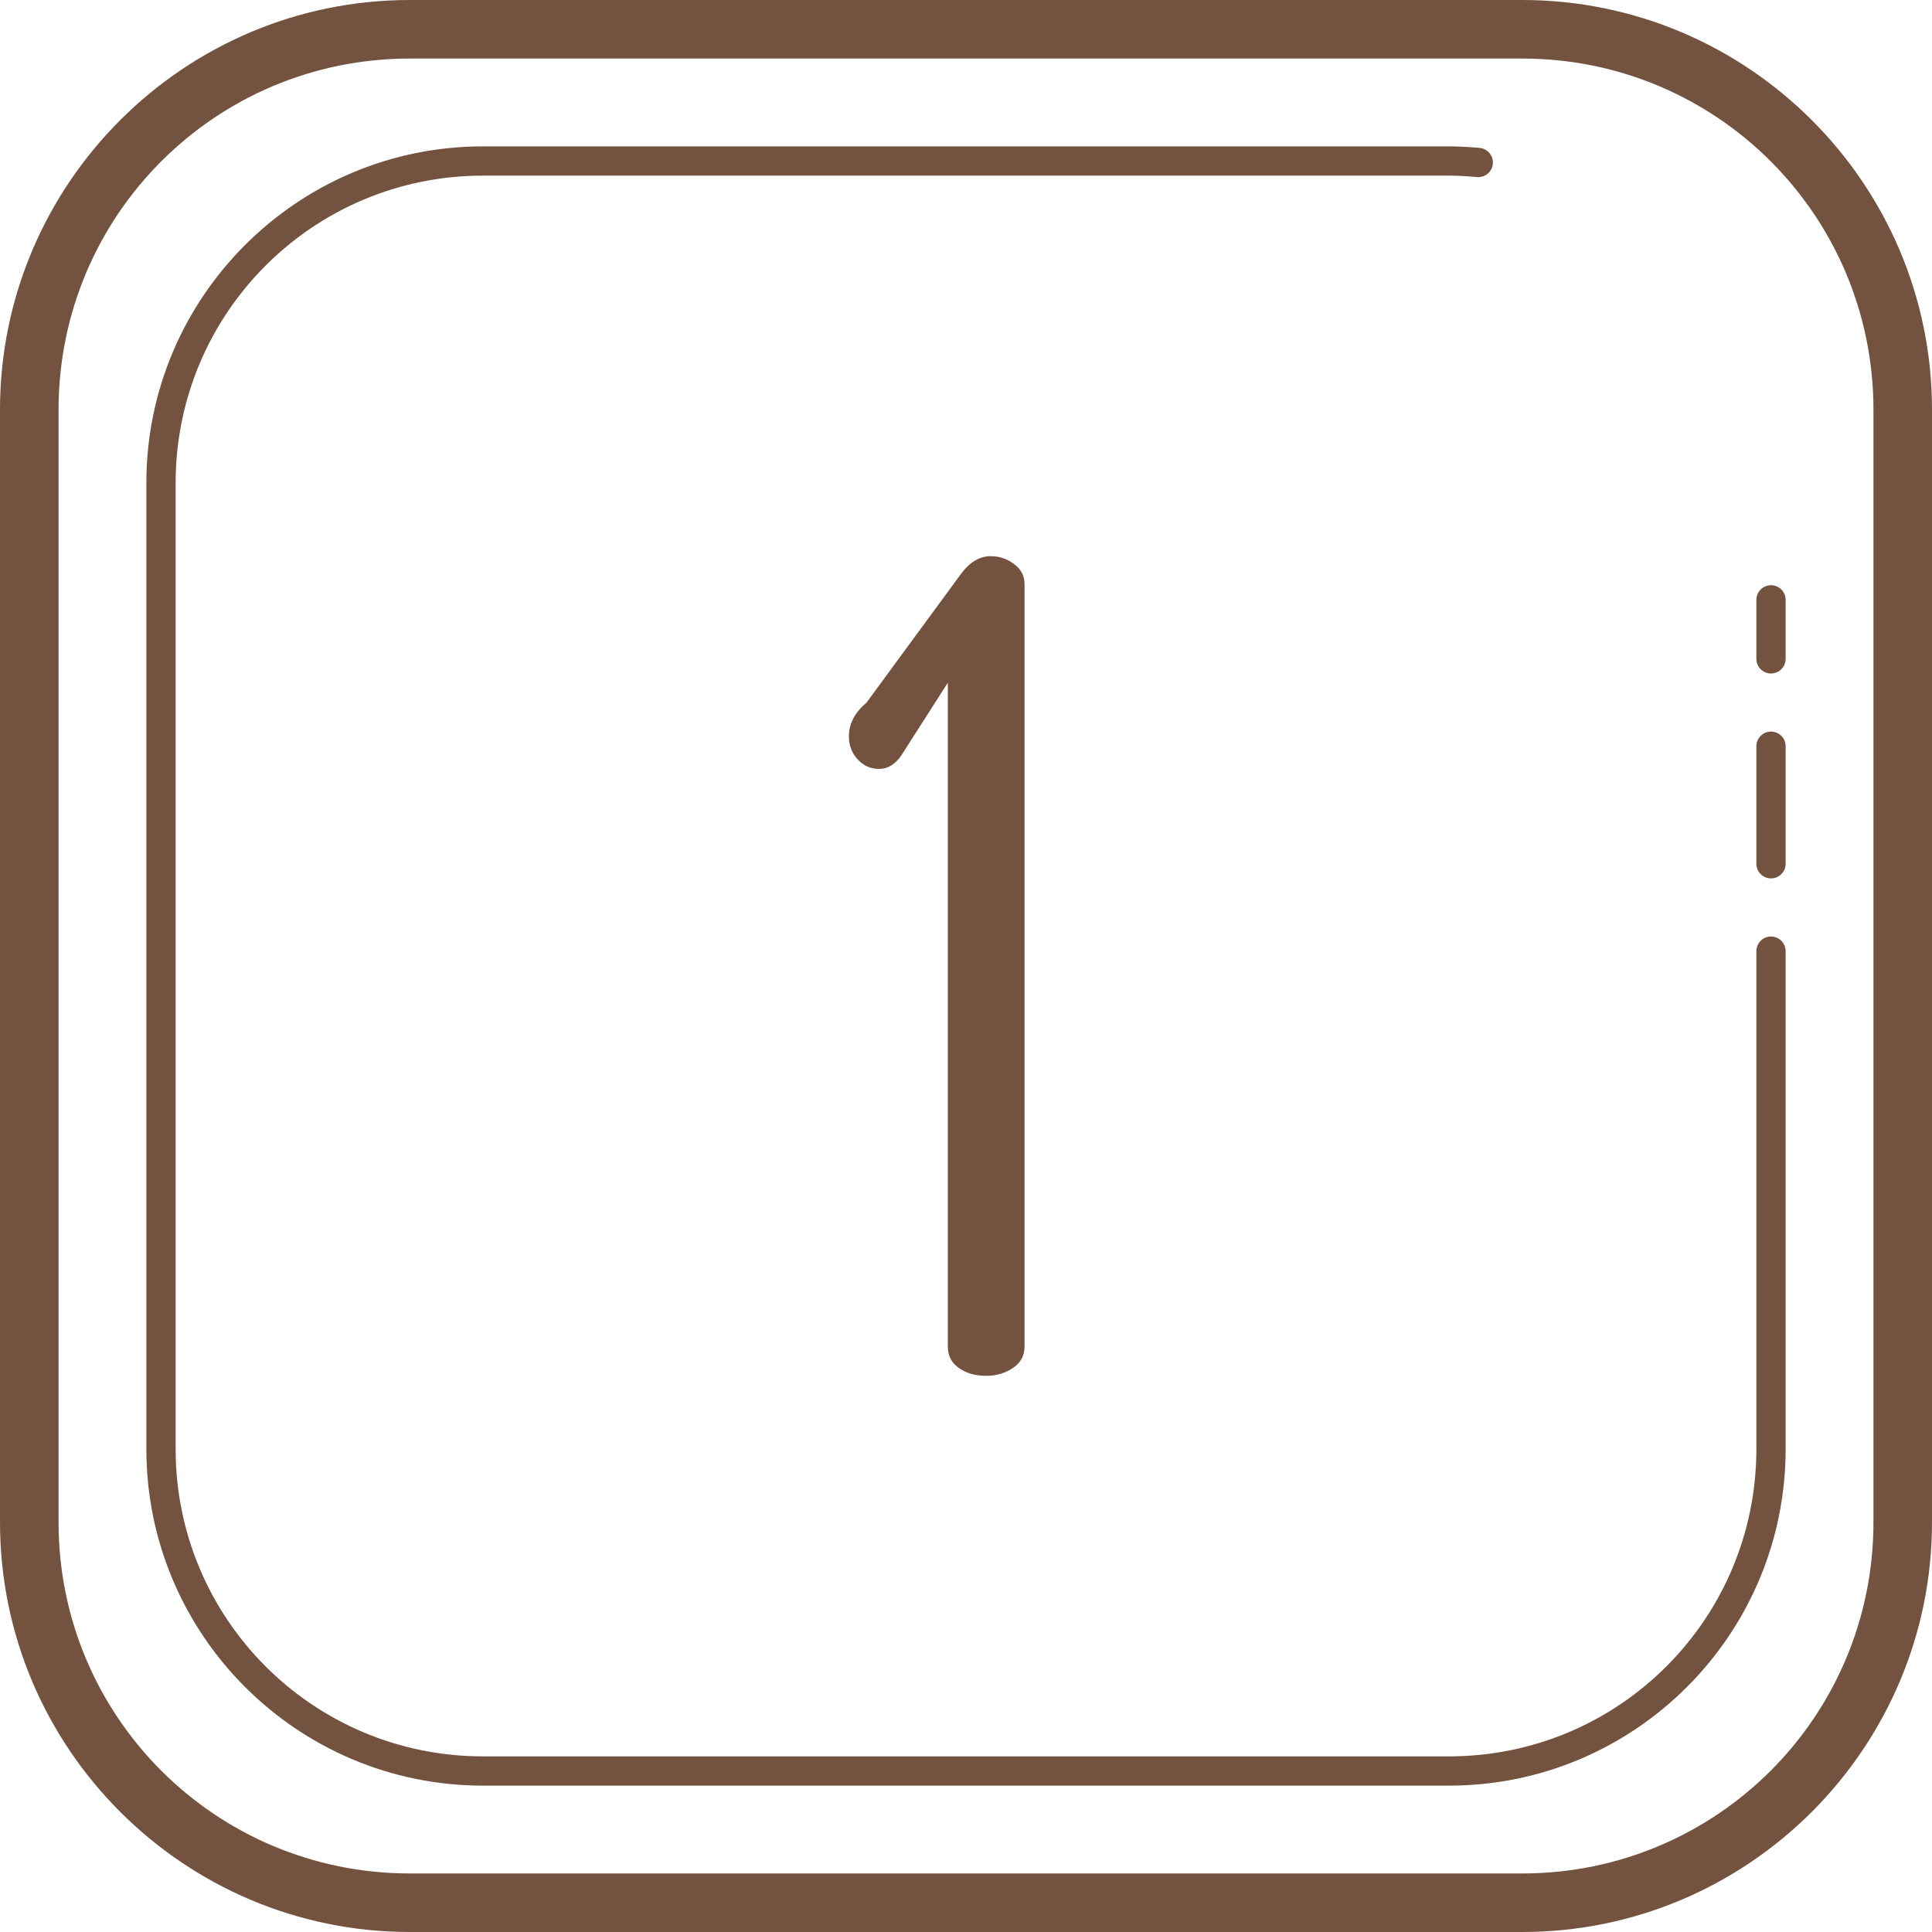<svg xmlns="http://www.w3.org/2000/svg" xmlns:xlink="http://www.w3.org/1999/xlink" width="500" zoomAndPan="magnify" viewBox="0 0 375 375" height="500" preserveAspectRatio="xMidYMid meet" version="1.0"><path fill="#735240" d="M 79.547 0 C 35.68 0 0 35.68 0 79.547 L 0 295.453 C 0 339.32 35.68 375 79.547 375 L 295.453 375 C 339.32 375 375 339.32 375 295.453 L 375 79.547 C 375 35.68 339.32 0 295.453 0 Z M 79.547 11.363 L 295.453 11.363 C 333.18 11.363 363.637 41.82 363.637 79.547 L 363.637 295.453 C 363.637 333.18 333.18 363.637 295.453 363.637 L 79.547 363.637 C 41.82 363.637 11.363 333.18 11.363 295.453 L 11.363 79.547 C 11.363 41.82 41.82 11.363 79.547 11.363 Z M 93.75 28.41 C 57.699 28.41 28.41 57.699 28.41 93.75 L 28.41 281.25 C 28.41 317.301 57.699 346.59 93.75 346.59 L 281.25 346.59 C 317.301 346.59 346.59 317.301 346.59 281.25 L 346.59 184.66 C 346.598 184.277 346.527 183.91 346.387 183.559 C 346.246 183.207 346.039 182.895 345.773 182.625 C 345.508 182.352 345.199 182.145 344.848 181.996 C 344.496 181.852 344.129 181.777 343.75 181.777 C 343.371 181.777 343.004 181.852 342.652 181.996 C 342.301 182.145 341.992 182.352 341.727 182.625 C 341.461 182.895 341.254 183.207 341.113 183.559 C 340.973 183.91 340.902 184.277 340.91 184.66 L 340.91 281.25 C 340.91 314.23 314.23 340.91 281.25 340.91 L 93.75 340.91 C 60.77 340.91 34.09 314.23 34.09 281.25 L 34.09 93.75 C 34.09 60.77 60.77 34.09 93.75 34.09 L 281.25 34.09 C 283.055 34.09 284.855 34.203 286.676 34.367 C 287.051 34.402 287.418 34.363 287.777 34.25 C 288.137 34.137 288.465 33.961 288.754 33.719 C 289.043 33.48 289.273 33.191 289.449 32.855 C 289.625 32.523 289.727 32.168 289.762 31.793 C 289.797 31.418 289.758 31.051 289.645 30.691 C 289.531 30.332 289.355 30.008 289.113 29.719 C 288.871 29.43 288.586 29.195 288.25 29.023 C 287.918 28.848 287.562 28.742 287.188 28.707 C 285.262 28.535 283.289 28.41 281.25 28.41 Z M 192.316 107.953 C 190.203 107.953 188.32 109.035 186.668 111.207 L 168.156 136.418 C 165.902 138.312 164.773 140.484 164.773 142.945 C 164.773 144.684 165.336 146.168 166.469 147.395 C 167.602 148.629 168.984 149.246 170.645 149.246 C 172.297 149.246 173.734 148.379 174.938 146.641 L 183.973 132.512 L 183.973 261.398 C 183.973 263.137 184.68 264.516 186.113 265.523 C 187.543 266.543 189.309 267.047 191.418 267.047 C 193.371 267.047 195.105 266.543 196.609 265.523 C 198.109 264.516 198.863 263.137 198.863 261.398 L 198.863 113.383 C 198.863 111.785 198.191 110.484 196.832 109.477 C 195.477 108.465 193.977 107.953 192.316 107.953 Z M 343.707 113.594 C 343.328 113.598 342.969 113.676 342.621 113.824 C 342.277 113.977 341.973 114.184 341.711 114.457 C 341.449 114.727 341.246 115.035 341.109 115.387 C 340.969 115.738 340.902 116.102 340.91 116.477 L 340.91 127.84 C 340.902 128.223 340.973 128.586 341.113 128.941 C 341.254 129.293 341.461 129.605 341.727 129.875 C 341.992 130.148 342.301 130.355 342.652 130.504 C 343.004 130.648 343.371 130.723 343.75 130.723 C 344.129 130.723 344.496 130.648 344.848 130.504 C 345.199 130.355 345.508 130.148 345.773 129.875 C 346.039 129.605 346.246 129.293 346.387 128.941 C 346.527 128.586 346.598 128.223 346.59 127.84 L 346.59 116.477 C 346.598 116.094 346.527 115.723 346.383 115.367 C 346.238 115.012 346.031 114.695 345.758 114.422 C 345.488 114.152 345.172 113.945 344.816 113.801 C 344.461 113.656 344.09 113.586 343.707 113.594 Z M 343.707 142 C 343.328 142.008 342.969 142.086 342.621 142.234 C 342.277 142.383 341.973 142.594 341.711 142.863 C 341.449 143.137 341.246 143.445 341.109 143.797 C 340.969 144.145 340.902 144.508 340.91 144.887 L 340.91 167.613 C 340.902 167.992 340.973 168.359 341.113 168.715 C 341.254 169.066 341.461 169.379 341.727 169.648 C 341.992 169.922 342.301 170.129 342.652 170.277 C 343.004 170.422 343.371 170.496 343.75 170.496 C 344.129 170.496 344.496 170.422 344.848 170.277 C 345.199 170.129 345.508 169.922 345.773 169.648 C 346.039 169.379 346.246 169.066 346.387 168.715 C 346.527 168.359 346.598 167.992 346.59 167.613 L 346.59 144.887 C 346.598 144.5 346.527 144.133 346.383 143.773 C 346.238 143.418 346.031 143.105 345.758 142.832 C 345.488 142.562 345.172 142.352 344.816 142.207 C 344.461 142.062 344.09 141.996 343.707 142 Z M 343.707 142 " fill-opacity="1" fill-rule="nonzero"/></svg>